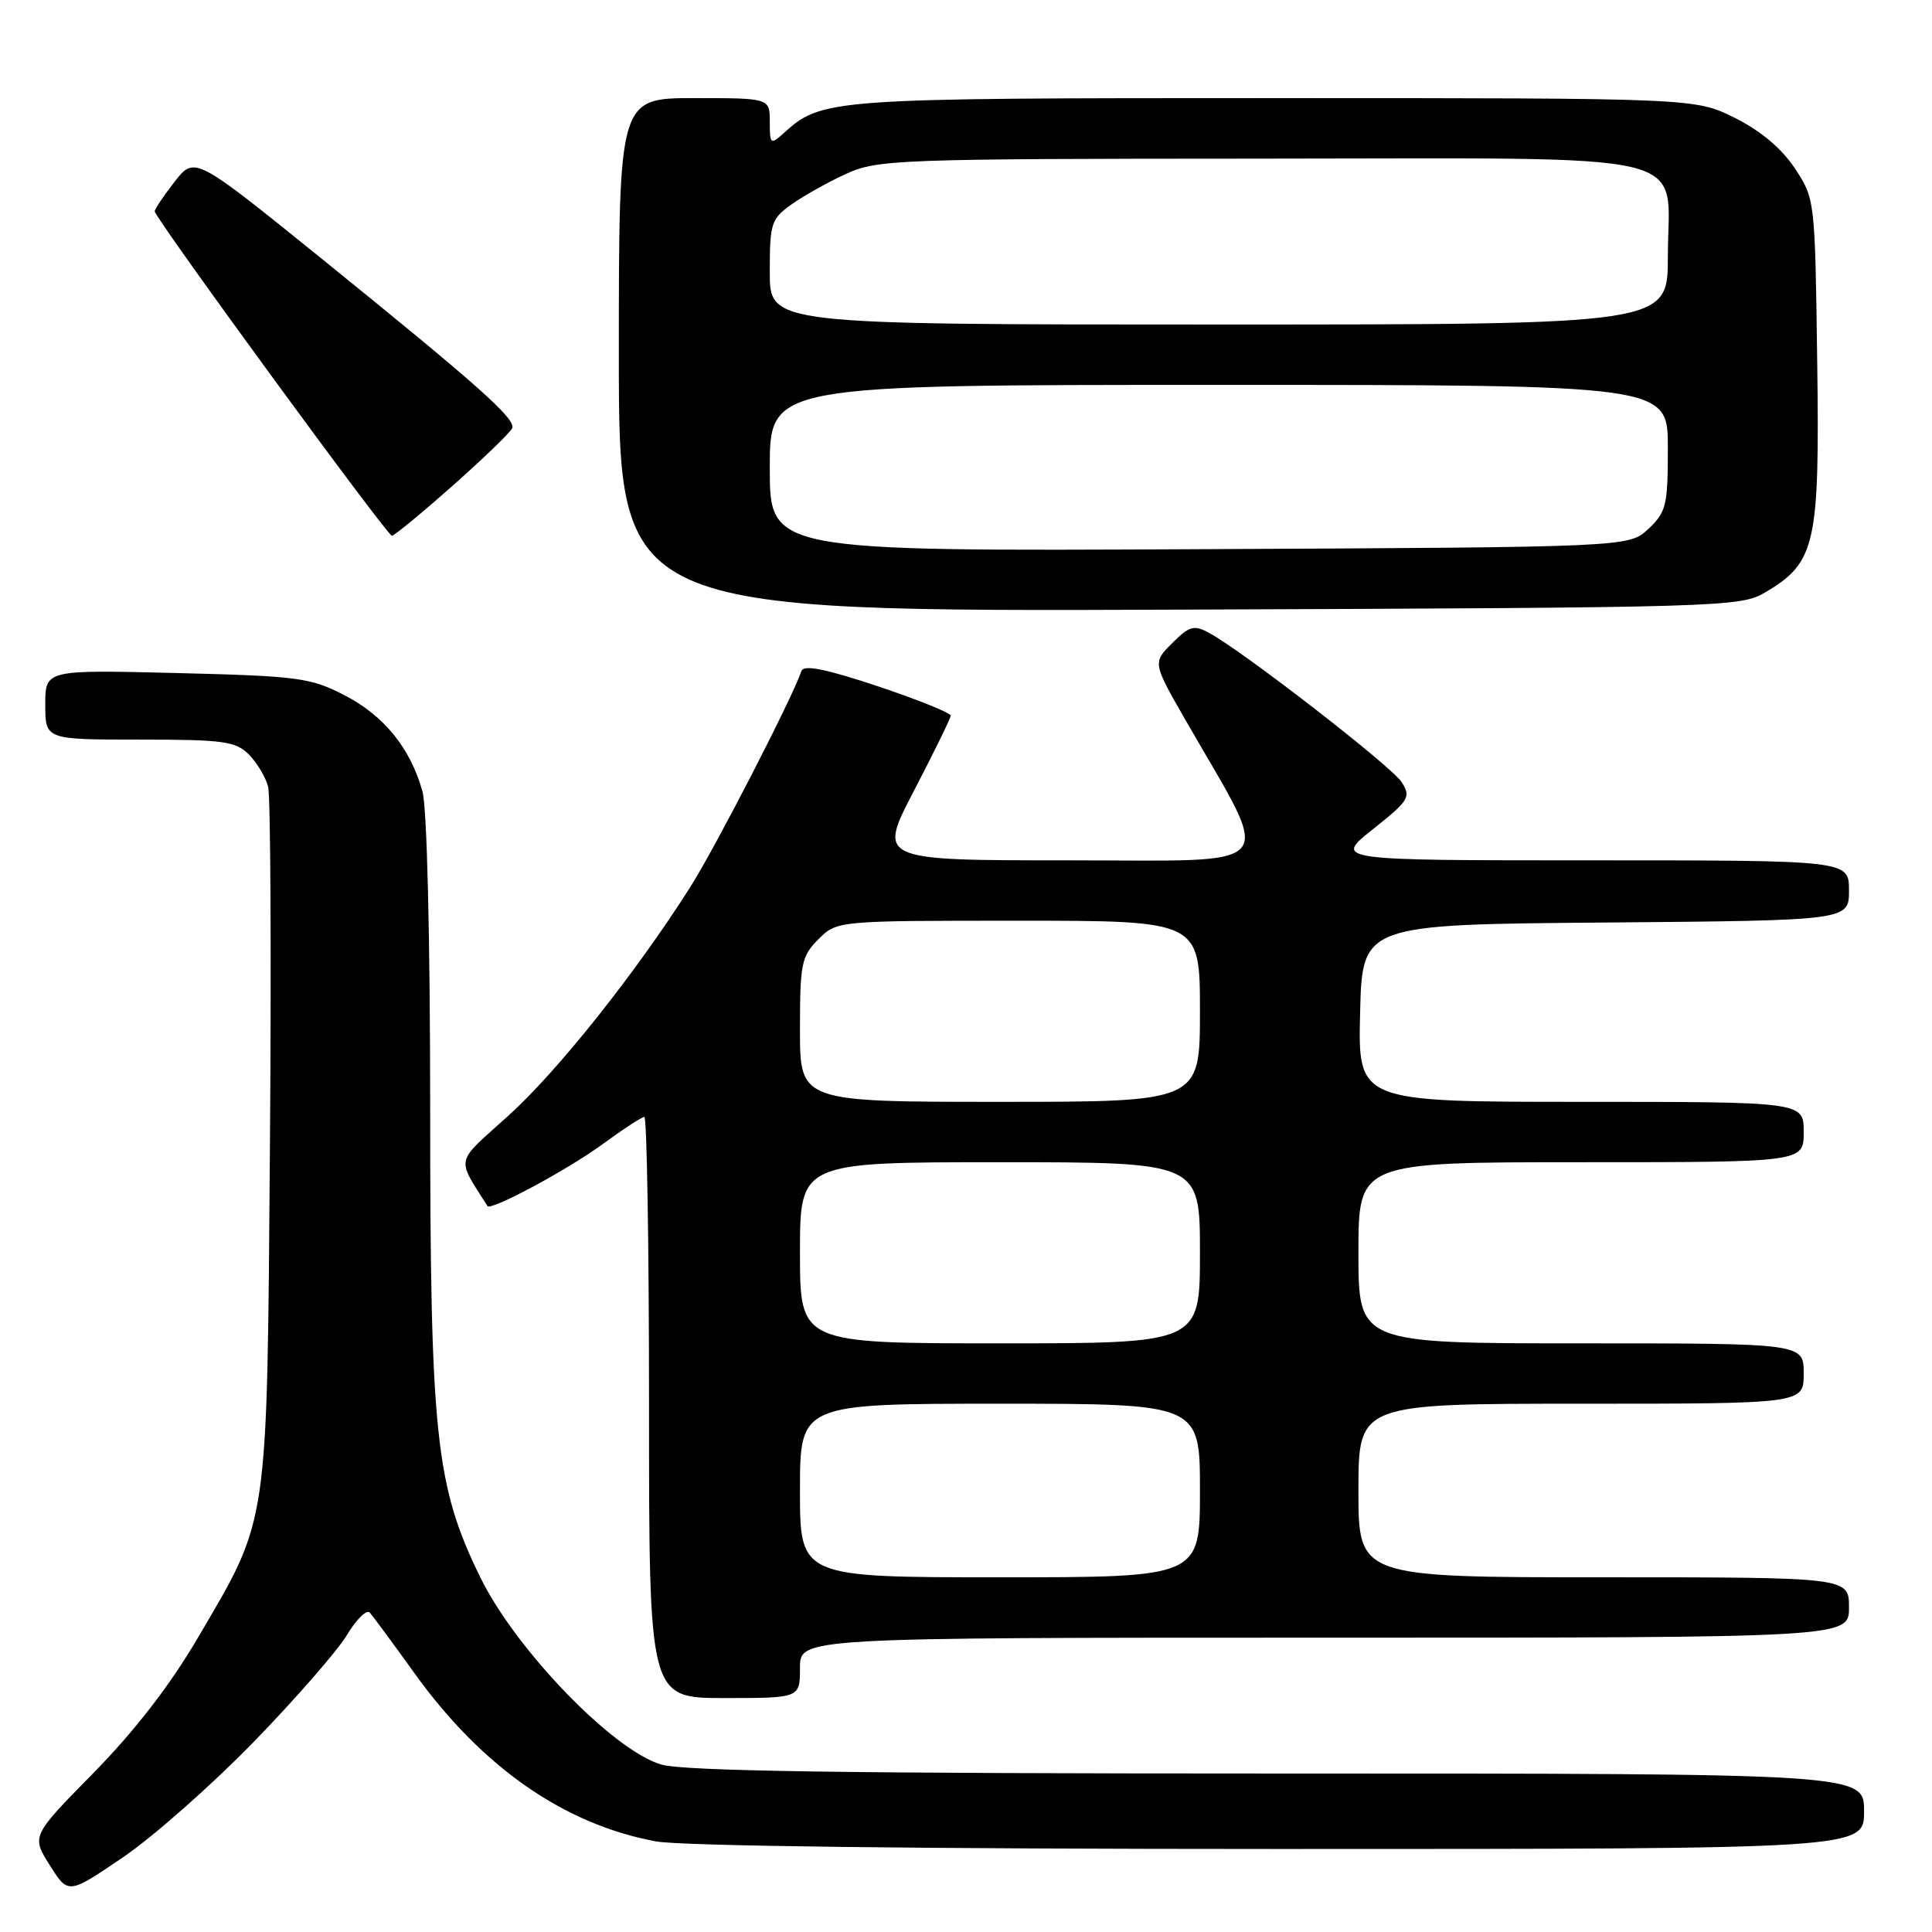 <?xml version="1.0" encoding="UTF-8" standalone="no"?>
<!DOCTYPE svg PUBLIC "-//W3C//DTD SVG 1.1//EN" "http://www.w3.org/Graphics/SVG/1.1/DTD/svg11.dtd" >
<svg xmlns="http://www.w3.org/2000/svg" xmlns:xlink="http://www.w3.org/1999/xlink" version="1.1" viewBox="0 0 256 256">
 <g >
 <path fill="currentColor"
d=" M 33.57 230.86 C 39.11 225.16 44.68 218.78 45.95 216.68 C 47.21 214.57 48.59 213.22 49.00 213.68 C 49.40 214.13 52.07 217.74 54.92 221.71 C 63.87 234.16 74.72 241.72 86.89 243.99 C 90.20 244.61 122.03 245.00 169.64 245.00 C 247.00 245.00 247.00 245.00 247.00 240.00 C 247.00 235.00 247.00 235.00 169.37 235.00 C 112.17 235.00 90.65 234.69 87.62 233.81 C 81.25 231.96 68.34 218.60 63.64 209.00 C 57.71 196.88 57.00 190.25 57.00 146.50 C 56.99 124.13 56.58 107.01 55.98 104.88 C 54.39 99.14 50.88 94.82 45.63 92.11 C 41.11 89.79 39.52 89.58 23.38 89.18 C 6.00 88.75 6.00 88.75 6.00 93.37 C 6.00 98.00 6.00 98.00 18.50 98.00 C 29.61 98.00 31.22 98.22 32.97 99.97 C 34.06 101.06 35.21 102.99 35.53 104.27 C 35.85 105.55 35.96 126.82 35.77 151.55 C 35.37 202.99 35.67 200.88 26.23 217.00 C 22.52 223.32 17.89 229.31 12.41 234.90 C 4.16 243.29 4.16 243.29 6.60 247.16 C 9.04 251.03 9.04 251.03 16.27 246.12 C 20.25 243.42 28.03 236.55 33.57 230.86 Z  M 106.00 221.00 C 106.00 217.00 106.00 217.00 175.50 217.00 C 245.00 217.00 245.00 217.00 245.00 213.00 C 245.00 209.00 245.00 209.00 212.50 209.00 C 180.00 209.00 180.00 209.00 180.00 197.50 C 180.00 186.00 180.00 186.00 209.50 186.00 C 239.00 186.00 239.00 186.00 239.00 182.00 C 239.00 178.00 239.00 178.00 209.50 178.00 C 180.00 178.00 180.00 178.00 180.00 166.00 C 180.00 154.00 180.00 154.00 209.50 154.00 C 239.00 154.00 239.00 154.00 239.00 150.00 C 239.00 146.00 239.00 146.00 209.47 146.00 C 179.94 146.00 179.94 146.00 180.22 134.25 C 180.50 122.50 180.50 122.50 212.75 122.24 C 245.00 121.97 245.00 121.97 245.00 117.99 C 245.00 114.00 245.00 114.00 210.87 114.00 C 176.74 114.00 176.74 114.00 181.91 109.88 C 186.73 106.05 186.99 105.61 185.72 103.63 C 184.38 101.54 164.71 86.29 160.21 83.86 C 158.20 82.77 157.61 82.94 155.32 85.22 C 152.72 87.82 152.72 87.82 157.23 95.66 C 168.76 115.71 170.21 114.00 141.67 114.00 C 116.30 114.00 116.30 114.00 121.12 104.75 C 123.77 99.66 125.95 95.20 125.97 94.83 C 125.99 94.47 121.63 92.71 116.30 90.93 C 109.34 88.61 106.48 88.05 106.19 88.92 C 105.04 92.38 94.80 112.28 91.49 117.50 C 84.24 128.93 73.90 141.93 67.37 147.83 C 60.19 154.30 60.45 153.21 64.59 159.81 C 65.01 160.48 75.27 154.97 79.86 151.60 C 82.56 149.62 85.05 148.00 85.38 148.00 C 85.72 148.00 86.00 165.32 86.00 186.50 C 86.00 225.00 86.00 225.00 96.00 225.00 C 106.00 225.00 106.00 225.00 106.00 221.00 Z  M 233.89 78.50 C 240.59 74.54 241.12 72.20 240.79 47.92 C 240.50 26.41 240.49 26.34 237.82 22.30 C 236.07 19.66 233.30 17.33 229.87 15.62 C 224.61 13.00 224.61 13.00 168.77 13.00 C 109.63 13.00 108.92 13.05 103.79 17.69 C 102.11 19.21 102.00 19.12 102.00 16.15 C 102.00 13.00 102.00 13.00 92.00 13.00 C 82.00 13.00 82.00 13.00 82.00 47.03 C 82.00 81.06 82.00 81.06 156.25 80.78 C 228.44 80.51 230.59 80.44 233.89 78.50 Z  M 60.00 64.34 C 64.12 60.68 67.67 57.26 67.87 56.73 C 68.35 55.49 63.40 51.09 42.65 34.30 C 25.80 20.68 25.80 20.68 23.15 24.06 C 21.69 25.93 20.50 27.70 20.50 28.00 C 20.50 28.87 51.30 71.00 51.93 70.99 C 52.24 70.99 55.88 67.99 60.00 64.34 Z  M 106.00 197.50 C 106.00 186.00 106.00 186.00 132.50 186.00 C 159.00 186.00 159.00 186.00 159.00 197.50 C 159.00 209.00 159.00 209.00 132.50 209.00 C 106.00 209.00 106.00 209.00 106.00 197.50 Z  M 106.00 166.00 C 106.00 154.00 106.00 154.00 132.50 154.00 C 159.00 154.00 159.00 154.00 159.00 166.00 C 159.00 178.00 159.00 178.00 132.50 178.00 C 106.00 178.00 106.00 178.00 106.00 166.00 Z  M 106.00 136.45 C 106.00 127.65 106.19 126.72 108.45 124.45 C 110.91 122.00 110.91 122.00 134.95 122.00 C 159.00 122.00 159.00 122.00 159.00 134.00 C 159.00 146.00 159.00 146.00 132.50 146.00 C 106.00 146.00 106.00 146.00 106.00 136.45 Z  M 102.00 62.02 C 102.00 51.00 102.00 51.00 161.50 51.00 C 221.00 51.00 221.00 51.00 221.00 59.33 C 221.00 66.98 220.79 67.85 218.42 70.08 C 215.84 72.50 215.84 72.50 158.92 72.77 C 102.00 73.05 102.00 73.05 102.00 62.02 Z  M 102.00 36.07 C 102.00 29.55 102.17 29.01 104.93 27.05 C 106.54 25.91 109.80 24.08 112.18 23.01 C 116.29 21.14 118.99 21.04 166.75 21.02 C 226.30 21.00 221.00 19.73 221.00 34.00 C 221.00 43.00 221.00 43.00 161.50 43.00 C 102.00 43.00 102.00 43.00 102.00 36.07 Z "/>
</g>
</svg>